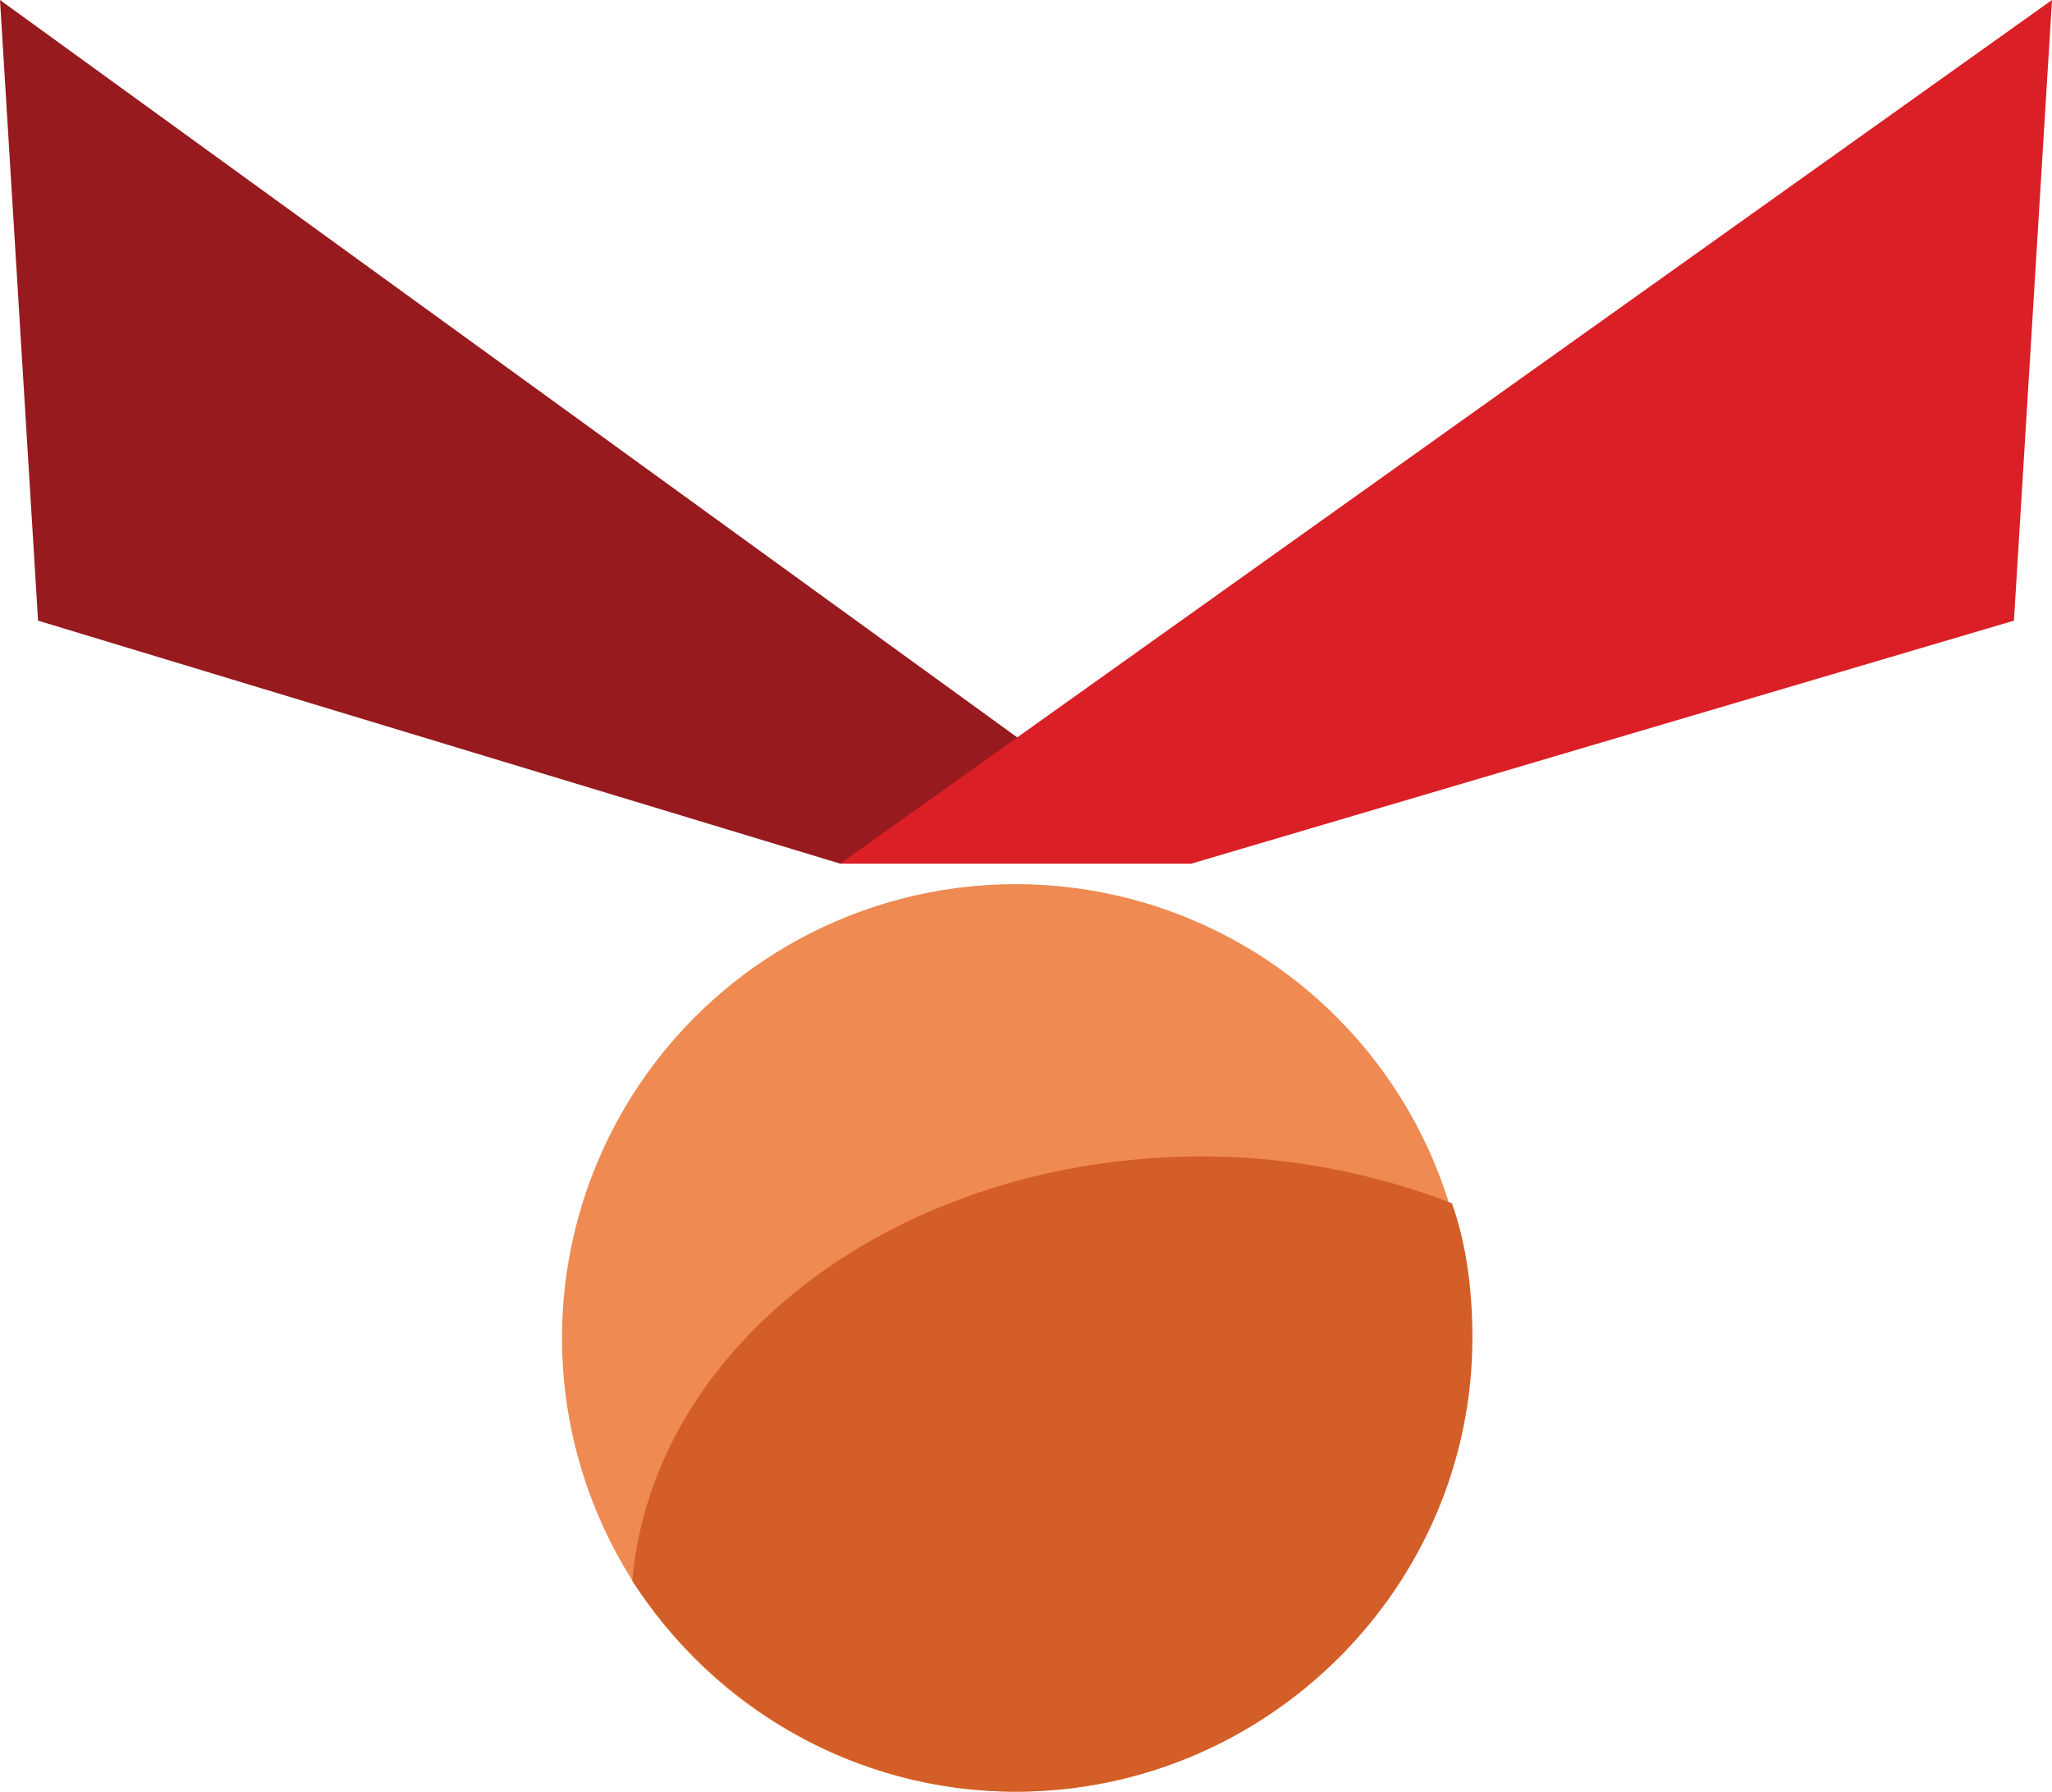 <?xml version="1.0" encoding="utf-8"?>
<!-- Generator: Adobe Illustrator 15.1.0, SVG Export Plug-In . SVG Version: 6.00 Build 0)  -->
<!DOCTYPE svg PUBLIC "-//W3C//DTD SVG 1.1//EN" "http://www.w3.org/Graphics/SVG/1.1/DTD/svg11.dtd">
<svg version="1.1" id="b" xmlns="http://www.w3.org/2000/svg" xmlns:xlink="http://www.w3.org/1999/xlink" x="0px" y="0px"
	 width="70.1px" height="61.2px" viewBox="0 0 70.1 61.2" enable-background="new 0 0 70.1 61.2" xml:space="preserve">
<g>
	<circle fill="#EE8A52" cx="34.7" cy="45.7" r="15.5"/>
	<path fill="#D35E27" d="M21.6,54c2.8,4.3,7.6,7.2,13.1,7.2c8.6,0,15.6-7,15.6-15.5c0-1.6-0.2-3.2-0.7-4.6c-2.6-1-5.5-1.6-8.5-1.6
		C30.7,39.5,22.3,45.9,21.6,54z"/>
	<polygon fill="#961A1E" points="0,0 40.7,29.5 28.7,29.5 1.3,21.2"/>
	<polygon fill="#DA1F26" points="70.1,0 28.7,29.5 40.7,29.5 68.8,21.2"/>
</g>
</svg>
